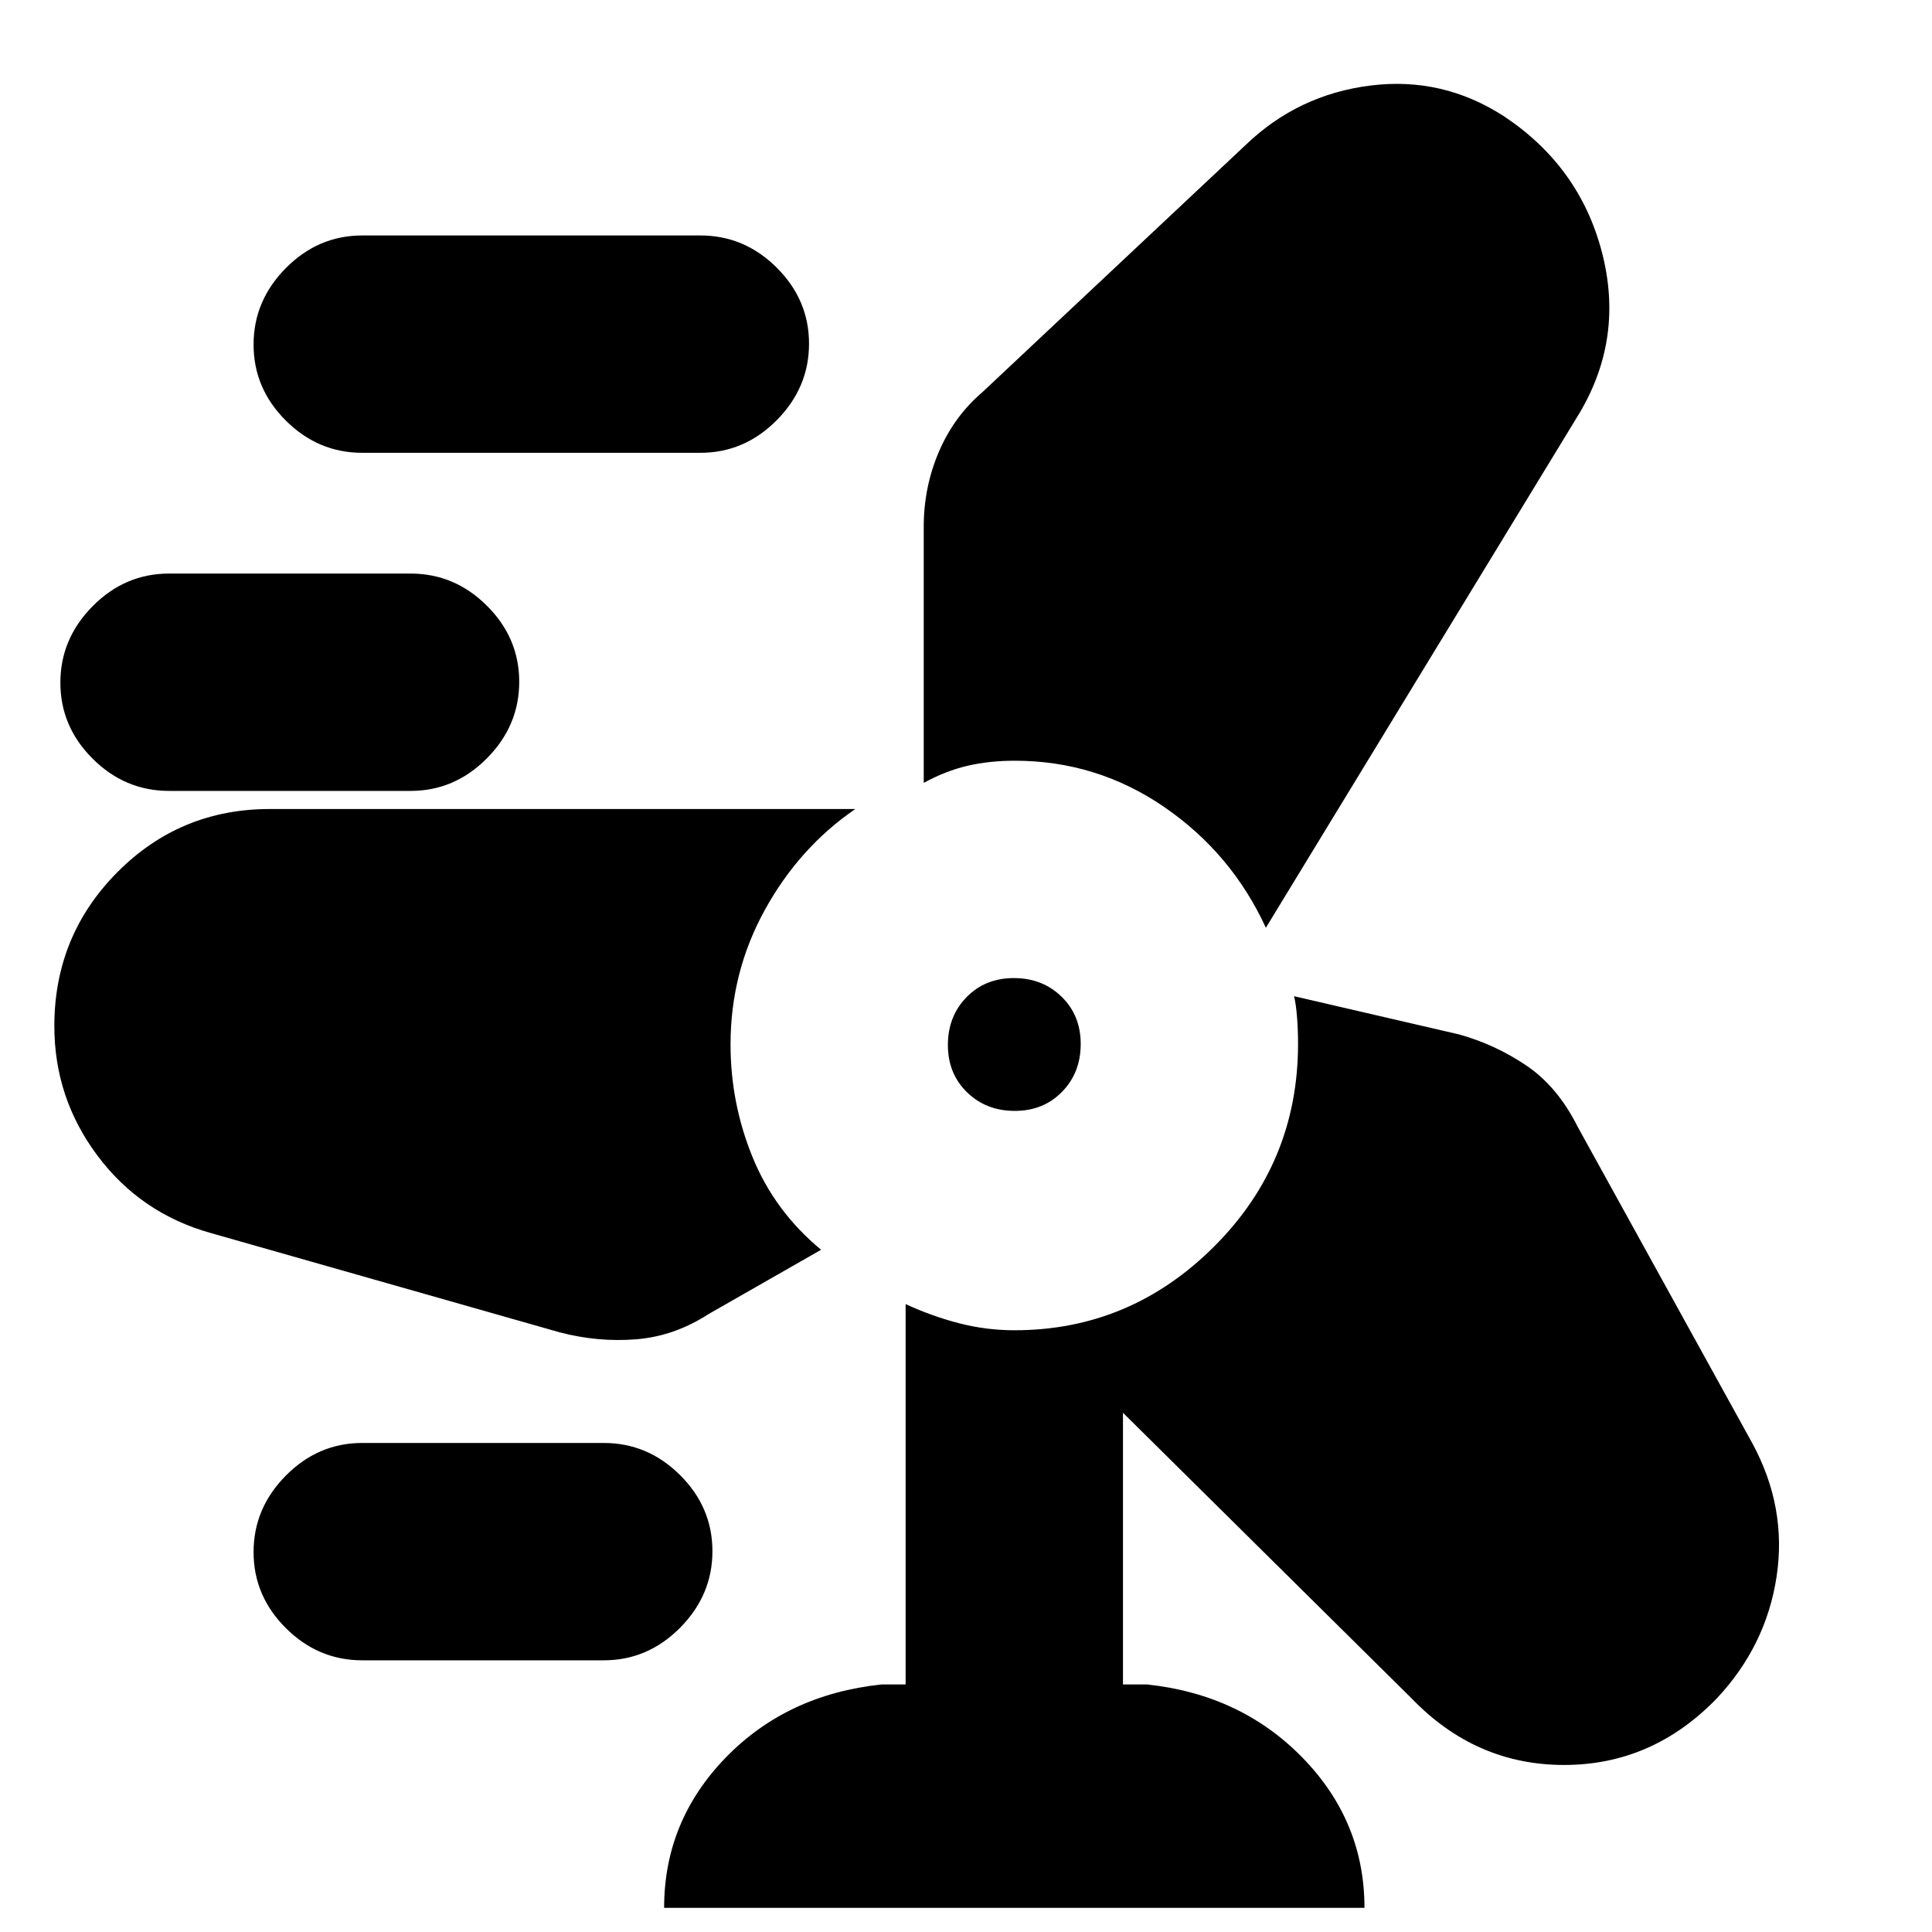<svg xmlns="http://www.w3.org/2000/svg" height="20" viewBox="0 -960 960 960" width="20"><path d="M330-12q0-43 30.45-74.5T438-123h12v-189q13 6 26.5 9.5t27.6 3.5q57.56 0 99.23-41.65T645-441.42q0-6.45-.5-13.01Q644-461 643-465l82 19q18 5 33.5 15.5T784-400l86.71 157.13Q888-211 882.77-176.56 877.53-142.12 853-116q-32 33-75.8 33-43.79 0-75.56-32.85L558-258v135h12q46.7 5 77.35 36.53Q678-54.94 678-12H330ZM180-135q-21.9 0-37.95-15.99Q126-166.98 126-188.79q0-21.81 16.05-38.01T180-243h120q21.9 0 37.95 15.99Q354-211.02 354-189.21q0 21.81-16.05 38.01T300-135H180Zm98-163-173.11-49.27Q70-357 48.5-385.68 27-414.36 27-450.15 27-495 58.21-526.5 89.43-558 134-558h291q-27.8 19.05-44.9 50.03Q363-477 363-441q0 29.23 11 56.11Q385-358 408-339l-56 32q-17 11-36 12.5t-38-3.5Zm226.24-110q-14.24 0-23.74-9.26-9.5-9.27-9.5-23.5 0-14.24 9.26-23.74 9.27-9.5 23.5-9.5 14.24 0 23.74 9.26 9.5 9.27 9.5 23.5 0 14.24-9.26 23.74-9.27 9.5-23.5 9.5ZM629-499q-17-37-50.5-60t-74.27-23q-12.62 0-23.42 2.5Q470-577 459-571v-127.27q0-19.65 7.5-37.19T488-765l131-123q26-25 62-29.5t66.66 15.5Q785-877 796-834.63q11 42.37-11 79.63L629-499ZM84-567q-21.9 0-37.95-15.99Q30-598.98 30-620.79q0-21.81 16.05-38.01T84-675h120q21.9 0 37.95 15.99Q258-643.02 258-621.21q0 21.81-16.05 38.01T204-567H84Zm96-168q-21.9 0-37.95-15.99Q126-766.98 126-788.79q0-21.81 16.05-38.01T180-843h168q21.9 0 37.95 15.99Q402-811.02 402-789.21q0 21.81-16.05 38.01T348-735H180Z"/></svg>
